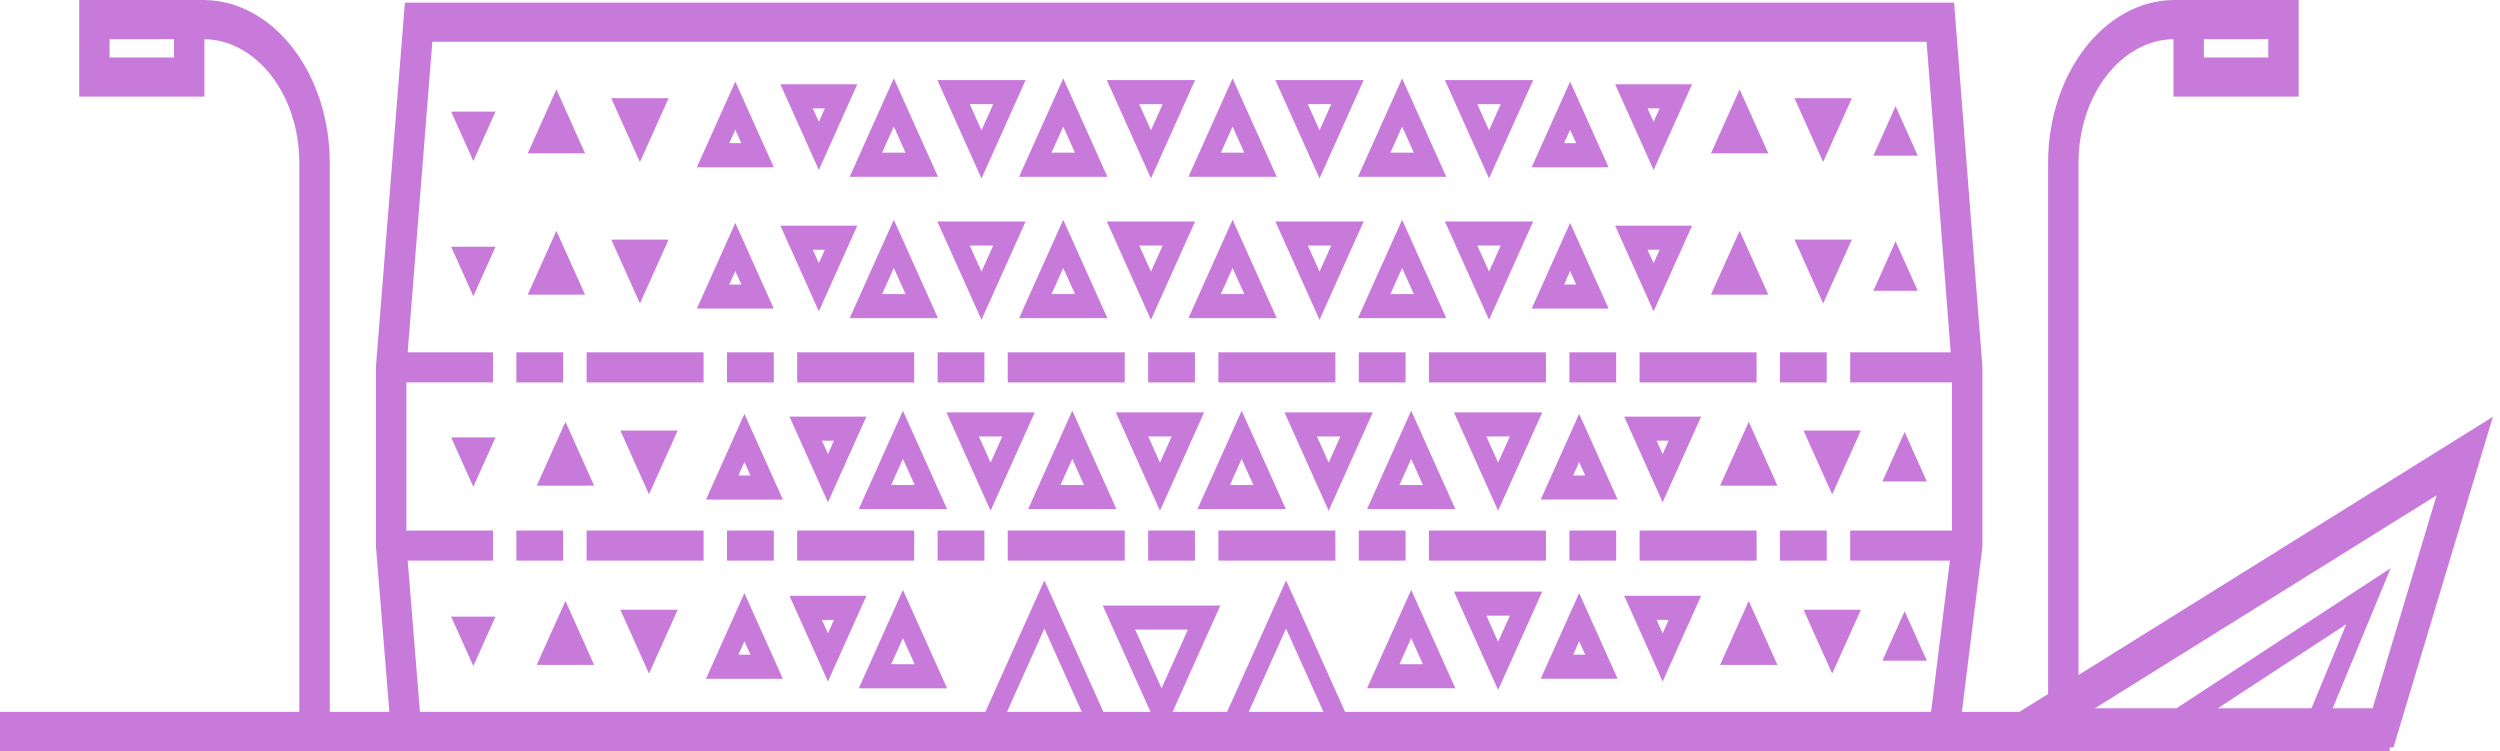 <svg width="253" height="76" viewBox="0 0 253 76" fill="none" xmlns="http://www.w3.org/2000/svg">
<path d="M224.437 71.679L237.445 63.17L233.925 71.679H224.437ZM246.588 50.124L240.109 71.679H236.07L241.938 57.496L220.256 71.679H212L246.588 50.124ZM117.548 69.659L114.879 63.714H120.214L117.548 69.659ZM136.121 72.04L130.149 58.734L124.181 72.04H118.666L123.497 61.277H111.597L116.428 72.04H111.661L105.689 58.734L99.719 72.04H42.498L41.257 56.734H49.889V53.688H41.125V38.702H49.889V35.656H41.255L43.754 4.228H194.969L197.411 35.656H187.238V38.702H197.538V53.688H187.238V56.734H197.33L195.425 72.04H136.121ZM126.368 72.04L130.149 63.609L133.934 72.04H126.368ZM101.908 72.04L105.689 63.609L109.474 72.04H101.908ZM17.608 5.813H11.093V3.96H17.608V5.813ZM223.032 3.96H229.546V5.813H223.032V3.96ZM252.279 42.179L210.346 68.31V16.488C210.346 9.635 214.643 4.052 219.954 3.963V9.774H232.624V-5.5631e-07H219.954C212.946 0.09 207.267 7.453 207.267 16.488V70.228L204.36 72.04H198.543L200.617 55.369V37.08L197.755 0.268H40.974L38.047 37.078V55.314L39.403 72.04H33.372V16.488C33.372 7.453 27.693 0.092 20.687 0.002L8.015 -5.5631e-07V9.774H20.687V3.963C25.996 4.052 30.293 9.635 30.293 16.488V72.04H0V76L33.372 76L39.724 76H198.051H241.838V75.638H242.219L252.279 42.179Z" fill="#C87ADB"/>
<path d="M78.309 35.654H73.572V38.7H78.309V35.654Z" fill="#C87ADB"/>
<path d="M120.928 35.654H116.192V38.7H120.928V35.654Z" fill="#C87ADB"/>
<path d="M59.362 38.7H71.203V35.654H59.362V38.7Z" fill="#C87ADB"/>
<path d="M156.45 35.654H144.609V38.7H156.45V35.654Z" fill="#C87ADB"/>
<path d="M56.992 35.654H52.257V38.7H56.992V35.654Z" fill="#C87ADB"/>
<path d="M163.559 35.654H158.824V38.7H163.559V35.654Z" fill="#C87ADB"/>
<path d="M135.141 35.654H123.3V38.7H135.141V35.654Z" fill="#C87ADB"/>
<path d="M142.246 35.654H137.511V38.7H142.246V35.654Z" fill="#C87ADB"/>
<path d="M177.767 35.654H165.926V38.7H177.767V35.654Z" fill="#C87ADB"/>
<path d="M184.865 35.654H180.129V38.7H184.865V35.654Z" fill="#C87ADB"/>
<path d="M113.824 35.654H101.983V38.7H113.824V35.654Z" fill="#C87ADB"/>
<path d="M80.674 38.7H92.515V35.654H80.674V38.7Z" fill="#C87ADB"/>
<path d="M99.62 35.654H94.884V38.7H99.62V35.654Z" fill="#C87ADB"/>
<path d="M92.515 53.688H80.674V56.734H92.515V53.688Z" fill="#C87ADB"/>
<path d="M165.926 56.734H177.767V53.688H165.926V56.734Z" fill="#C87ADB"/>
<path d="M156.45 53.688H144.609V56.734H156.45V53.688Z" fill="#C87ADB"/>
<path d="M101.983 56.734H113.824V53.688H101.983V56.734Z" fill="#C87ADB"/>
<path d="M163.559 53.688H158.824V56.734H163.559V53.688Z" fill="#C87ADB"/>
<path d="M123.3 56.734H135.141V53.688H123.3V56.734Z" fill="#C87ADB"/>
<path d="M116.192 56.734H120.928V53.688H116.192V56.734Z" fill="#C87ADB"/>
<path d="M142.246 53.688H137.511V56.734H142.246V53.688Z" fill="#C87ADB"/>
<path d="M78.309 53.688H73.572V56.734H78.309V53.688Z" fill="#C87ADB"/>
<path d="M94.884 56.734H99.62V53.688H94.884V56.734Z" fill="#C87ADB"/>
<path d="M56.992 53.688H52.257V56.734H56.992V53.688Z" fill="#C87ADB"/>
<path d="M59.362 56.734H71.203V53.688H59.362V56.734Z" fill="#C87ADB"/>
<path d="M184.865 53.688H180.129V56.734H184.865V53.688Z" fill="#C87ADB"/>
<path d="M107.329 49.082L108.515 46.438L109.703 49.082H107.329ZM104.048 51.519H112.984L108.515 41.564L104.048 51.519Z" fill="#C87ADB"/>
<path d="M125.657 46.439L126.842 49.083H124.47L125.657 46.439ZM125.657 41.564L121.188 51.519H130.125L125.657 41.564Z" fill="#C87ADB"/>
<path d="M118.575 44.17L117.389 46.814L116.201 44.17H118.575ZM121.856 41.732H112.921L117.389 51.689L121.856 41.732Z" fill="#C87ADB"/>
<path d="M91.376 46.439L92.562 49.083H90.19L91.376 46.439ZM91.376 41.564L86.908 51.519H95.844L91.376 41.564Z" fill="#C87ADB"/>
<path d="M99.062 44.17H101.436L100.248 46.814L99.062 44.17ZM95.781 41.733L100.248 51.688L104.717 41.733H95.781Z" fill="#C87ADB"/>
<path d="M83.788 45.957L83.178 44.598H84.396L83.788 45.957ZM83.788 50.832L87.679 42.161H79.895L83.788 50.832Z" fill="#C87ADB"/>
<path d="M75.335 46.76L75.945 48.119H74.727L75.335 46.76ZM75.335 41.885L71.444 50.557H79.228L75.335 41.885Z" fill="#C87ADB"/>
<path d="M62.778 43.568L65.679 50.031L68.58 43.568H62.778Z" fill="#C87ADB"/>
<path d="M60.124 49.147L57.223 42.684L54.322 49.147H60.124Z" fill="#C87ADB"/>
<path d="M185.419 50.033L188.321 43.57H182.518L185.419 50.033Z" fill="#C87ADB"/>
<path d="M174.073 49.148H179.875L176.974 42.684L174.073 49.148Z" fill="#C87ADB"/>
<path d="M192.748 43.718L190.502 48.722H194.993L192.748 43.718Z" fill="#C87ADB"/>
<path d="M47.901 49.266L50.147 44.262H45.655L47.901 49.266Z" fill="#C87ADB"/>
<path d="M191.832 24.425L189.586 29.429H194.077L191.832 24.425Z" fill="#C87ADB"/>
<path d="M47.901 29.974L50.147 24.97H45.655L47.901 29.974Z" fill="#C87ADB"/>
<path d="M191.832 10.747L189.586 15.751H194.078L191.832 10.747Z" fill="#C87ADB"/>
<path d="M47.901 16.296L50.147 11.292H45.655L47.901 16.296Z" fill="#C87ADB"/>
<path d="M168.26 45.956L167.651 44.597H168.869L168.26 45.956ZM168.26 50.831L172.152 42.16H164.369L168.26 50.831Z" fill="#C87ADB"/>
<path d="M159.202 48.117L159.811 46.758L160.422 48.117H159.202ZM155.92 50.554H163.704L159.811 41.884L155.92 50.554Z" fill="#C87ADB"/>
<path d="M135.646 44.171L134.46 46.815L133.273 44.171H135.646ZM138.927 41.733H129.992L134.46 51.69L138.927 41.733Z" fill="#C87ADB"/>
<path d="M142.813 46.439L143.999 49.083H141.626L142.813 46.439ZM142.813 41.564L138.345 51.519H147.281L142.813 41.564Z" fill="#C87ADB"/>
<path d="M150.422 44.17H152.795L151.608 46.814L150.422 44.17ZM147.141 41.733L151.608 51.688L156.076 41.733H147.141Z" fill="#C87ADB"/>
<path d="M90.189 67.218L91.375 64.574L92.562 67.218H90.189ZM86.908 69.656H95.843L91.375 59.699L86.908 69.656Z" fill="#C87ADB"/>
<path d="M83.177 62.735H84.396L83.787 64.094L83.177 62.735ZM79.895 60.298L83.787 68.968L87.677 60.298H79.895Z" fill="#C87ADB"/>
<path d="M74.725 66.254L75.334 64.895L75.945 66.254H74.725ZM71.444 68.692H79.226L75.334 60.02L71.444 68.692Z" fill="#C87ADB"/>
<path d="M65.679 68.168L68.582 61.705H62.778L65.679 68.168Z" fill="#C87ADB"/>
<path d="M54.322 67.283H60.124L57.224 60.819L54.322 67.283Z" fill="#C87ADB"/>
<path d="M185.419 68.168L188.321 61.705H182.518L185.419 68.168Z" fill="#C87ADB"/>
<path d="M174.073 67.284H179.875L176.974 60.819L174.073 67.284Z" fill="#C87ADB"/>
<path d="M190.502 66.857H194.994L192.748 61.853L190.502 66.857Z" fill="#C87ADB"/>
<path d="M47.901 67.402L50.147 62.398H45.655L47.901 67.402Z" fill="#C87ADB"/>
<path d="M168.26 64.093L167.651 62.733H168.869L168.26 64.093ZM168.26 68.968L172.152 60.296H164.369L168.26 68.968Z" fill="#C87ADB"/>
<path d="M159.202 66.254L159.811 64.894L160.422 66.254H159.202ZM155.92 68.691H163.704L159.811 60.019L155.92 68.691Z" fill="#C87ADB"/>
<path d="M141.625 67.217L142.812 64.573L143.999 67.217H141.625ZM138.345 69.655H147.28L142.812 59.698L138.345 69.655Z" fill="#C87ADB"/>
<path d="M150.422 62.306H152.795L151.608 64.95L150.422 62.306ZM147.141 59.868L151.608 69.825L156.076 59.868H147.141Z" fill="#C87ADB"/>
<path d="M106.414 29.76L107.6 27.116L108.788 29.76H106.414ZM103.133 32.197H112.069L107.6 22.241L103.133 32.197Z" fill="#C87ADB"/>
<path d="M124.739 27.116L125.924 29.76H123.552L124.739 27.116ZM124.739 22.241L120.271 32.197H129.207L124.739 22.241Z" fill="#C87ADB"/>
<path d="M115.289 24.846H117.663L116.476 27.49L115.289 24.846ZM112.009 22.409L116.476 32.365L120.944 22.409H112.009Z" fill="#C87ADB"/>
<path d="M90.455 27.115L91.641 29.759H89.269L90.455 27.115ZM90.455 22.24L85.987 32.196H94.923L90.455 22.24Z" fill="#C87ADB"/>
<path d="M98.139 24.847H100.513L99.326 27.491L98.139 24.847ZM94.857 22.41L99.326 32.366L103.794 22.41H94.857Z" fill="#C87ADB"/>
<path d="M83.475 25.274L82.867 26.633L82.256 25.274H83.475ZM86.757 22.836H78.975L82.867 31.508L86.757 22.836Z" fill="#C87ADB"/>
<path d="M74.413 27.434L75.023 28.794H73.805L74.413 27.434ZM74.413 22.559L70.522 31.231H78.306L74.413 22.559Z" fill="#C87ADB"/>
<path d="M67.662 24.245H61.86L64.76 30.71L67.662 24.245Z" fill="#C87ADB"/>
<path d="M53.405 29.823H59.206L56.306 23.36L53.405 29.823Z" fill="#C87ADB"/>
<path d="M187.404 24.245H181.603L184.502 30.71L187.404 24.245Z" fill="#C87ADB"/>
<path d="M176.052 23.358L173.151 29.821H178.955L176.052 23.358Z" fill="#C87ADB"/>
<path d="M167.953 25.274L167.344 26.634L166.734 25.274H167.953ZM171.235 22.837H163.453L167.344 31.509L171.235 22.837Z" fill="#C87ADB"/>
<path d="M158.896 27.434L159.506 28.794H158.287L158.896 27.434ZM158.896 22.559L155.005 31.231H162.789L158.896 22.559Z" fill="#C87ADB"/>
<path d="M133.537 27.489L132.351 24.845H134.722L133.537 27.489ZM133.537 32.364L138.005 22.409H129.068L133.537 32.364Z" fill="#C87ADB"/>
<path d="M140.708 29.759L141.894 27.115L143.081 29.759H140.708ZM137.427 32.196H146.362L141.894 22.24L137.427 32.196Z" fill="#C87ADB"/>
<path d="M151.877 24.846L150.691 27.49L149.504 24.846H151.877ZM155.158 22.409H146.223L150.691 32.365L155.158 22.409Z" fill="#C87ADB"/>
<path d="M108.788 15.452H106.414L107.601 12.808L108.788 15.452ZM112.069 17.89L107.601 7.935L103.133 17.89H112.069Z" fill="#C87ADB"/>
<path d="M125.924 15.452H123.55L124.739 12.808L125.924 15.452ZM129.206 17.89L124.739 7.935L120.271 17.89H129.206Z" fill="#C87ADB"/>
<path d="M117.663 10.54L116.477 13.184L115.289 10.54H117.663ZM120.944 8.102H112.009L116.477 18.057L120.944 8.102Z" fill="#C87ADB"/>
<path d="M91.641 15.452H89.268L90.455 12.808L91.641 15.452ZM94.922 17.889L90.455 7.934L85.987 17.889H94.922Z" fill="#C87ADB"/>
<path d="M100.513 10.54L99.327 13.185L98.139 10.54H100.513ZM103.794 8.103H94.857L99.327 18.058L103.794 8.103Z" fill="#C87ADB"/>
<path d="M83.475 10.968L82.867 12.327L82.256 10.968H83.475ZM86.757 8.531H78.975L82.867 17.202L86.757 8.531Z" fill="#C87ADB"/>
<path d="M74.413 13.129L75.023 14.488H73.805L74.413 13.129ZM74.413 8.254L70.522 16.925H78.306L74.413 8.254Z" fill="#C87ADB"/>
<path d="M67.662 9.939H61.86L64.76 16.402L67.662 9.939Z" fill="#C87ADB"/>
<path d="M56.306 9.054L53.405 15.518H59.209L56.306 9.054Z" fill="#C87ADB"/>
<path d="M187.404 9.939H181.603L184.502 16.402L187.404 9.939Z" fill="#C87ADB"/>
<path d="M176.052 9.054L173.151 15.517H178.955L176.052 9.054Z" fill="#C87ADB"/>
<path d="M167.953 10.968L167.344 12.327L166.734 10.968H167.953ZM171.235 8.531H163.453L167.344 17.202L171.235 8.531Z" fill="#C87ADB"/>
<path d="M159.506 14.488H158.285L158.896 13.129L159.506 14.488ZM162.787 16.925L158.896 8.255L155.005 16.925H162.787Z" fill="#C87ADB"/>
<path d="M134.722 10.54L133.537 13.184L132.35 10.54H134.722ZM138.003 8.102H129.068L133.537 18.057L138.003 8.102Z" fill="#C87ADB"/>
<path d="M143.081 15.452H140.708L141.895 12.808L143.081 15.452ZM146.362 17.89L141.895 7.935L137.427 17.89H146.362Z" fill="#C87ADB"/>
<path d="M151.877 10.54L150.691 13.184L149.504 10.54H151.877ZM155.158 8.102H146.223L150.691 18.057L155.158 8.102Z" fill="#C87ADB"/>
</svg>
